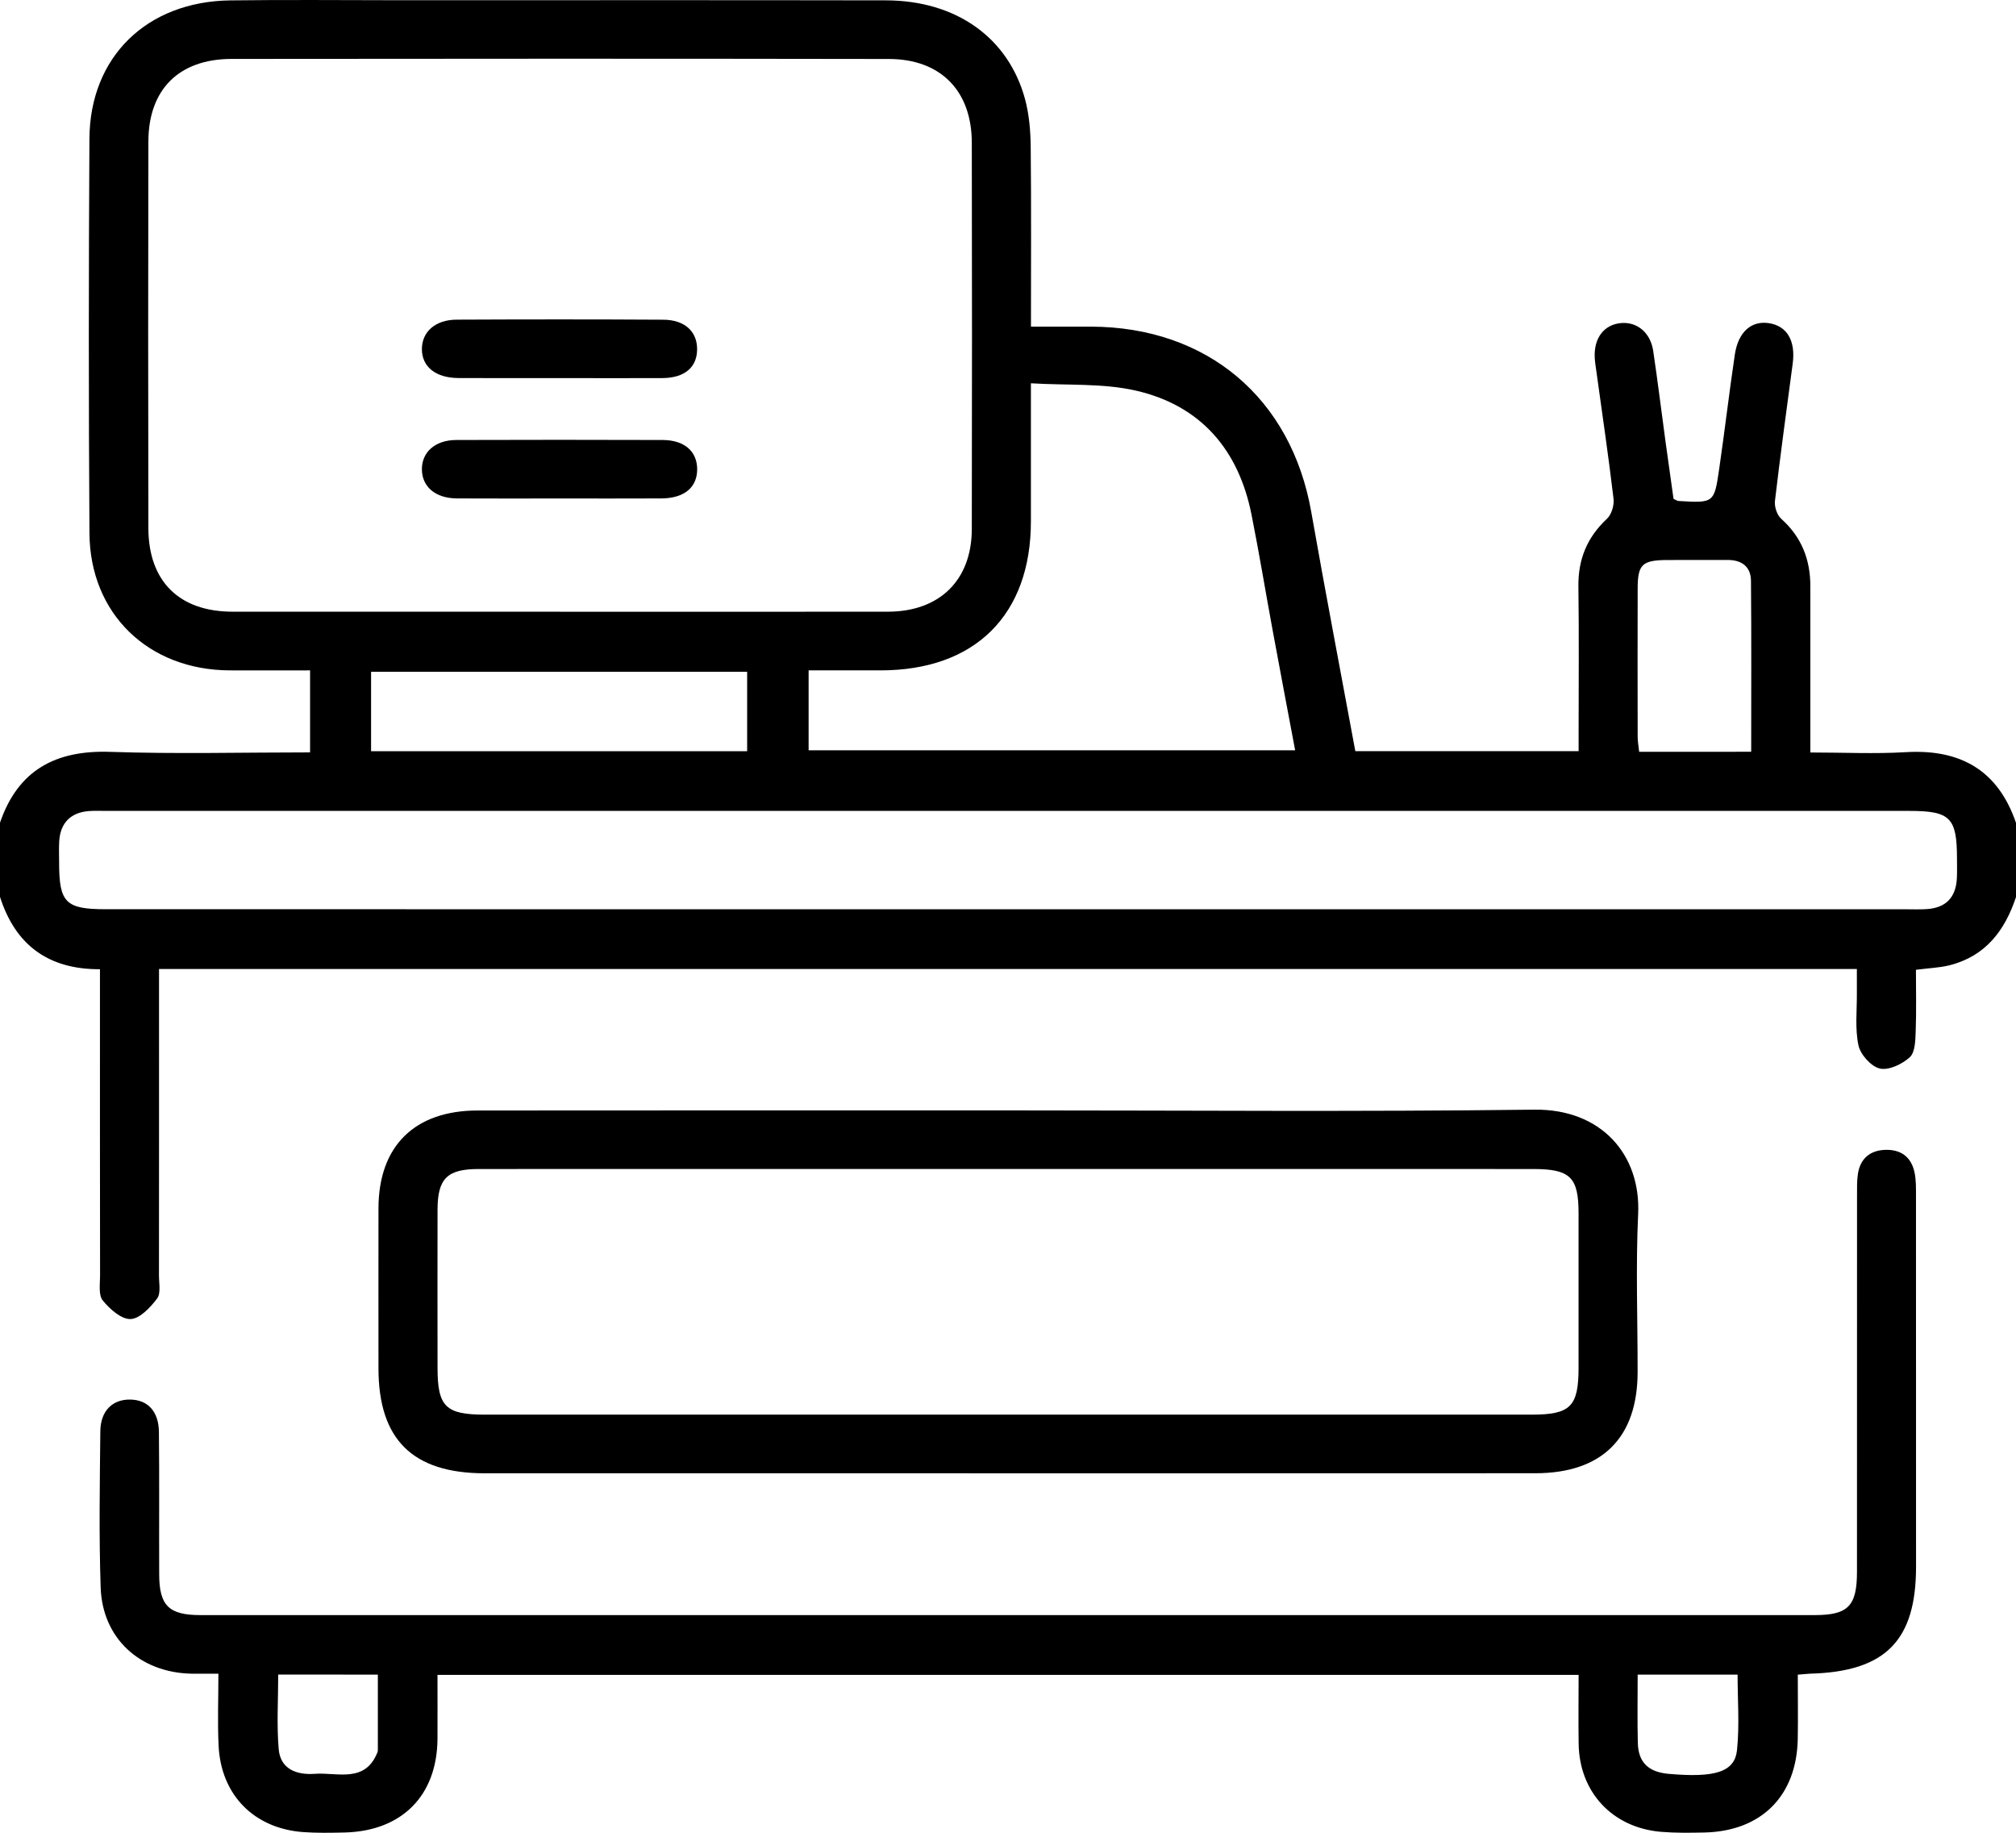 <svg viewBox="0 0 110 100" xmlns="http://www.w3.org/2000/svg">
	<path d="M0 44.887C0.98 42.029 3.016 40.921 6.013 41.023C9.62 41.145 13.235 41.052 16.919 41.052C16.919 39.554 16.919 38.122 16.919 36.577C15.441 36.577 13.982 36.583 12.524 36.577C8.098 36.557 4.91 33.494 4.881 29.096C4.833 21.922 4.838 14.748 4.879 7.573C4.904 3.104 8.01 0.081 12.567 0.021C15.718 -0.021 18.869 0.013 22.021 0.013C30.792 0.013 39.567 0.002 48.338 0.019C52.16 0.027 55.01 2.042 55.927 5.397C56.156 6.241 56.23 7.147 56.239 8.025C56.273 11.25 56.253 14.475 56.253 17.822C57.408 17.822 58.471 17.819 59.533 17.822C65.873 17.842 70.459 21.729 71.548 27.939C72.31 32.272 73.14 36.594 73.951 40.983C77.962 40.983 81.961 40.983 86.135 40.983C86.135 40.634 86.135 40.262 86.135 39.892C86.135 37.264 86.16 34.636 86.123 32.008C86.103 30.528 86.59 29.323 87.681 28.306C87.933 28.073 88.082 27.567 88.04 27.215C87.77 24.925 87.432 22.64 87.117 20.356C87.08 20.075 87.028 19.794 87.014 19.512C86.96 18.438 87.53 17.702 88.461 17.626C89.334 17.555 90.059 18.154 90.205 19.149C90.452 20.799 90.652 22.456 90.878 24.107C91.022 25.158 91.174 26.209 91.314 27.218C91.451 27.28 91.514 27.331 91.58 27.334C93.517 27.451 93.534 27.454 93.806 25.578C94.107 23.507 94.35 21.424 94.657 19.353C94.843 18.103 95.565 17.481 96.53 17.634C97.51 17.791 97.98 18.592 97.817 19.831C97.487 22.328 97.141 24.825 96.848 27.329C96.811 27.644 96.957 28.099 97.186 28.303C98.306 29.303 98.782 30.539 98.779 32C98.776 34.594 98.779 37.185 98.779 39.779C98.779 40.162 98.779 40.546 98.779 41.057C100.572 41.057 102.285 41.14 103.987 41.04C106.981 40.861 109.02 42.038 110 44.896C110 46.245 110 47.595 110 48.945C109.396 50.766 108.344 52.167 106.376 52.667C105.832 52.803 105.256 52.82 104.54 52.914C104.54 54.045 104.569 55.167 104.526 56.289C104.508 56.772 104.497 57.417 104.205 57.684C103.792 58.062 103.056 58.414 102.569 58.301C102.091 58.19 101.509 57.537 101.403 57.031C101.208 56.11 101.326 55.124 101.317 54.167C101.314 53.752 101.317 53.334 101.317 52.871C70.39 52.871 39.612 52.871 8.677 52.871C8.677 53.323 8.677 53.738 8.677 54.153C8.677 59.304 8.68 64.452 8.674 69.603C8.674 70.027 8.786 70.569 8.571 70.851C8.204 71.337 7.631 71.953 7.124 71.97C6.617 71.987 5.984 71.422 5.606 70.953C5.365 70.655 5.46 70.066 5.46 69.609C5.451 64.495 5.454 59.38 5.454 54.266C5.454 53.843 5.454 53.422 5.454 52.883C2.615 52.897 0.831 51.539 0 48.936C0 47.587 0 46.237 0 44.887ZM30.517 33.377C36.496 33.377 42.471 33.383 48.45 33.375C51.263 33.372 53.019 31.659 53.025 28.871C53.039 21.842 53.039 14.81 53.025 7.781C53.019 4.957 51.329 3.224 48.504 3.218C36.55 3.198 24.593 3.201 12.639 3.215C9.763 3.218 8.101 4.883 8.096 7.724C8.081 14.753 8.081 21.785 8.096 28.814C8.101 31.721 9.783 33.375 12.693 33.375C18.632 33.38 24.576 33.377 30.517 33.377ZM54.95 49.612C71.31 49.612 87.67 49.612 104.03 49.612C104.388 49.612 104.746 49.627 105.104 49.604C106.161 49.544 106.72 48.982 106.774 47.916C106.792 47.561 106.78 47.206 106.78 46.851C106.78 44.612 106.413 44.245 104.188 44.245C71.396 44.245 38.601 44.245 5.81 44.245C5.489 44.245 5.165 44.228 4.844 44.254C3.856 44.331 3.291 44.904 3.231 45.899C3.208 46.288 3.226 46.68 3.226 47.069C3.226 49.252 3.581 49.609 5.764 49.609C22.158 49.612 38.553 49.612 54.95 49.612ZM44.121 40.938C52.996 40.938 61.811 40.938 70.668 40.938C70.247 38.699 69.843 36.577 69.451 34.452C69.058 32.326 68.709 30.192 68.285 28.07C67.583 24.547 65.523 22.126 61.983 21.314C60.178 20.899 58.244 21.035 56.25 20.913C56.25 23.564 56.253 26.005 56.25 28.442C56.248 33.556 53.202 36.574 48.052 36.577C46.743 36.577 45.436 36.577 44.121 36.577C44.121 38.134 44.121 39.537 44.121 40.938ZM20.247 40.986C27.143 40.986 33.949 40.986 40.767 40.986C40.767 39.495 40.767 38.066 40.767 36.656C33.886 36.656 27.082 36.656 20.247 36.656C20.247 38.117 20.247 39.495 20.247 40.986ZM95.551 41.018C95.551 37.838 95.568 34.761 95.539 31.684C95.531 30.928 95.044 30.55 94.267 30.553C93.159 30.559 92.05 30.545 90.941 30.556C89.604 30.568 89.36 30.8 89.357 32.105C89.349 34.801 89.352 37.495 89.357 40.191C89.357 40.461 89.409 40.728 89.438 41.02C91.471 41.018 93.431 41.018 95.551 41.018Z" />
	<path d="M98.094 91.373C98.094 92.615 98.112 93.748 98.092 94.879C98.034 97.99 96.106 99.919 92.99 99.985C92.202 100.002 91.411 100.013 90.629 99.948C87.982 99.723 86.177 97.788 86.137 95.152C86.117 93.919 86.135 92.683 86.135 91.384C65.357 91.384 44.686 91.384 23.871 91.384C23.871 92.561 23.877 93.72 23.871 94.879C23.848 97.976 21.926 99.914 18.789 99.985C18.039 100.002 17.282 100.016 16.535 99.962C13.862 99.763 12.06 97.939 11.928 95.257C11.865 93.99 11.917 92.717 11.917 91.319C11.347 91.319 10.894 91.327 10.439 91.319C7.631 91.259 5.583 89.387 5.492 86.611C5.397 83.773 5.446 80.931 5.474 78.09C5.486 76.982 6.136 76.351 7.096 76.363C8.055 76.371 8.657 76.999 8.671 78.127C8.7 80.718 8.674 83.312 8.686 85.903C8.691 87.611 9.216 88.123 10.94 88.123C40.294 88.125 69.645 88.125 99 88.123C100.839 88.123 101.323 87.634 101.323 85.756C101.326 78.903 101.323 72.05 101.326 65.197C101.326 64.807 101.317 64.41 101.377 64.029C101.509 63.219 102.028 62.773 102.844 62.739C103.709 62.702 104.288 63.123 104.465 63.975C104.551 64.387 104.543 64.822 104.543 65.245C104.546 71.99 104.546 78.738 104.546 85.483C104.546 89.523 102.873 91.208 98.768 91.319C98.59 91.327 98.418 91.347 98.094 91.373ZM15.18 91.367C15.18 92.754 15.094 94.1 15.206 95.43C15.297 96.533 16.191 96.854 17.174 96.783C18.411 96.692 19.929 97.317 20.6 95.595C20.611 95.564 20.617 95.527 20.617 95.49C20.617 94.12 20.617 92.751 20.617 91.37C18.746 91.367 17.005 91.367 15.18 91.367ZM89.357 91.37C89.357 92.7 89.334 93.907 89.366 95.109C89.394 96.163 89.95 96.689 91.047 96.785C93.574 97.007 94.654 96.689 94.777 95.487C94.918 94.135 94.809 92.757 94.809 91.37C92.961 91.37 91.219 91.37 89.357 91.37Z" />
	<path d="M55.05 60.585C64.607 60.585 74.163 60.665 83.717 60.545C87.378 60.5 89.535 63.006 89.383 66.234C89.248 69.103 89.357 71.984 89.354 74.86C89.352 78.445 87.418 80.38 83.777 80.383C70.68 80.391 57.58 80.386 44.482 80.386C38.469 80.386 32.457 80.389 26.447 80.386C22.511 80.383 20.651 78.539 20.651 74.655C20.651 71.743 20.646 68.833 20.651 65.921C20.66 62.529 22.622 60.591 26.063 60.591C35.725 60.582 45.388 60.585 55.05 60.585ZM54.99 63.782C45.365 63.782 35.739 63.779 26.114 63.784C24.398 63.784 23.877 64.304 23.874 66.006C23.868 68.882 23.871 71.757 23.874 74.632C23.874 76.749 24.315 77.186 26.458 77.186C34.367 77.189 42.274 77.186 50.183 77.186C61.312 77.186 72.439 77.186 83.568 77.186C85.696 77.186 86.132 76.743 86.132 74.612C86.132 71.808 86.135 69.004 86.132 66.2C86.132 64.228 85.676 63.784 83.654 63.784C74.097 63.782 64.544 63.782 54.99 63.782Z" />
	<path d="M30.509 27.198C28.649 27.198 26.787 27.206 24.928 27.195C23.765 27.186 23.035 26.567 23.02 25.624C23.006 24.678 23.739 24.013 24.885 24.007C28.641 23.993 32.396 23.996 36.152 24.007C37.332 24.01 38.028 24.615 38.04 25.581C38.051 26.587 37.341 27.189 36.086 27.195C34.227 27.204 32.368 27.198 30.509 27.198Z" />
	<path d="M30.577 20.629C28.718 20.629 26.859 20.637 25 20.626C23.759 20.617 23.009 19.998 23.02 19.029C23.032 18.092 23.762 17.444 24.925 17.441C28.681 17.424 32.434 17.421 36.189 17.444C37.367 17.45 38.045 18.092 38.037 19.066C38.028 20.044 37.355 20.617 36.155 20.629C34.296 20.64 32.437 20.629 30.577 20.629Z" />
</svg>
